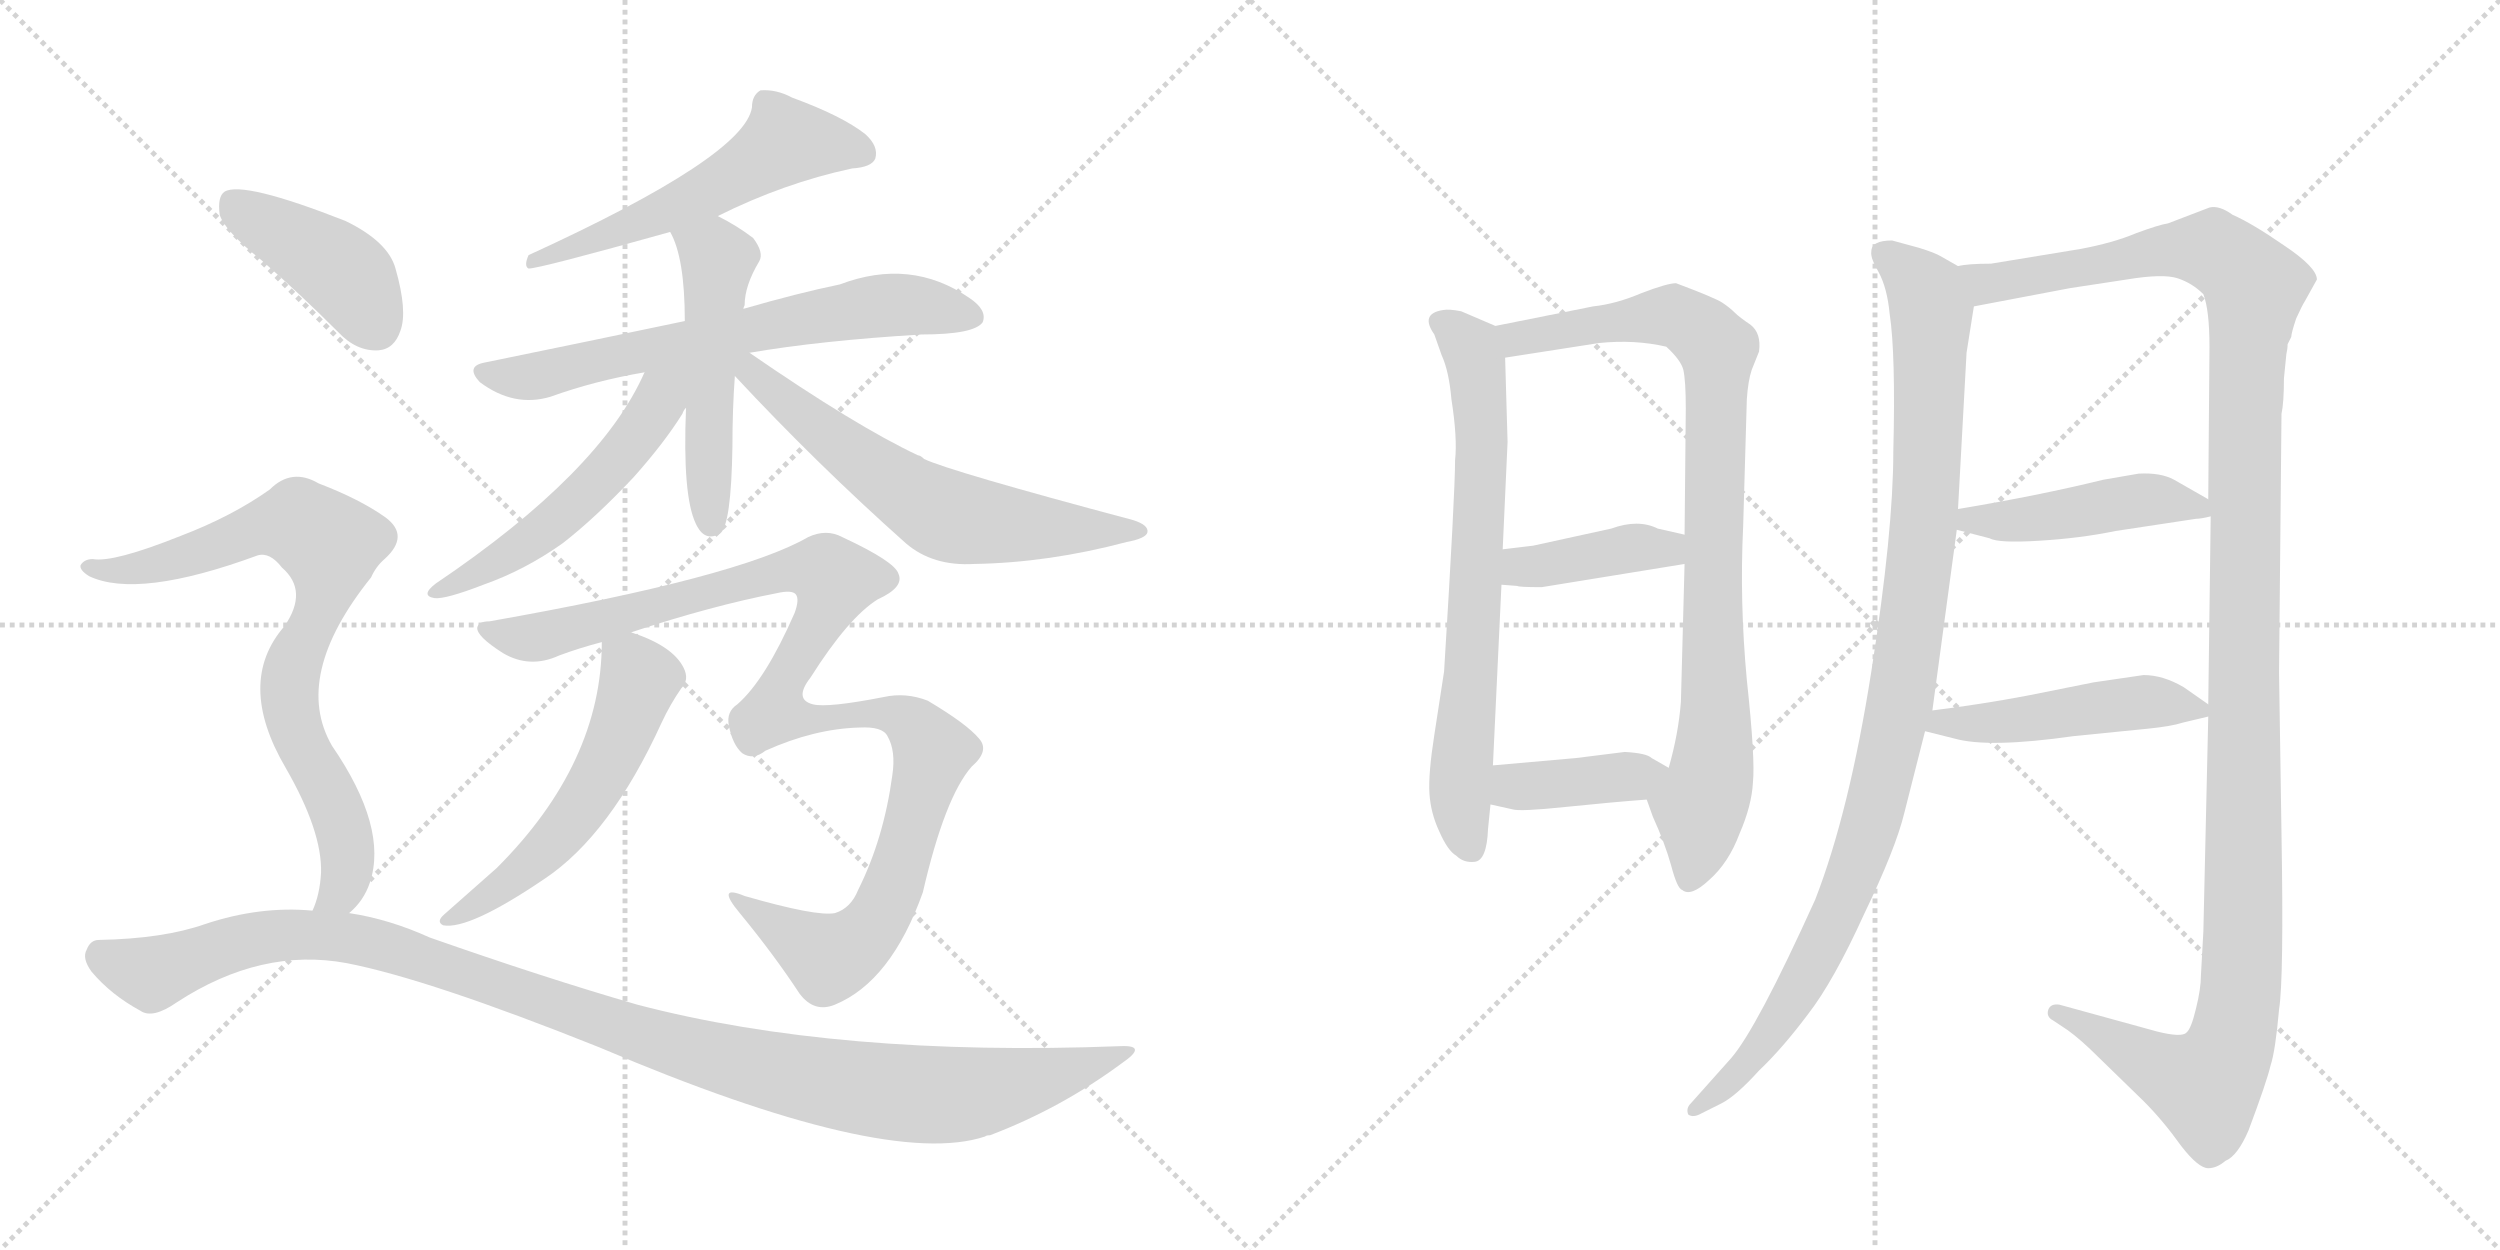 <svg version="1.1" viewBox="0 0 2048 1024" xmlns="http://www.w3.org/2000/svg">
  <g stroke="lightgray" stroke-dasharray="1,1" stroke-width="1" transform="scale(4, 4)">
    <line x1="0" y1="0" x2="256" y2="256"></line>
    <line x1="256" y1="0" x2="0" y2="256"></line>
    <line x1="128" y1="0" x2="128" y2="256"></line>
    <line x1="0" y1="128" x2="256" y2="128"></line>
    <line x1="256" y1="0" x2="512" y2="256"></line>
    <line x1="512" y1="0" x2="256" y2="256"></line>
    <line x1="384" y1="0" x2="384" y2="256"></line>
    <line x1="256" y1="128" x2="512" y2="128"></line>
  </g>
<g transform="scale(1, -1) translate(0, -850)">
   <style type="text/css">
    @keyframes keyframes0 {
      from {
       stroke: black;
       stroke-dashoffset: 555;
       stroke-width: 128;
       }
       64% {
       animation-timing-function: step-end;
       stroke: black;
       stroke-dashoffset: 0;
       stroke-width: 128;
       }
       to {
       stroke: black;
       stroke-width: 1024;
       }
       }
       #make-me-a-hanzi-animation-0 {
         animation: keyframes0 0.702s both;
         animation-delay: 0s;
         animation-timing-function: linear;
       }
    @keyframes keyframes1 {
      from {
       stroke: black;
       stroke-dashoffset: 665;
       stroke-width: 128;
       }
       68% {
       animation-timing-function: step-end;
       stroke: black;
       stroke-dashoffset: 0;
       stroke-width: 128;
       }
       to {
       stroke: black;
       stroke-width: 1024;
       }
       }
       #make-me-a-hanzi-animation-1 {
         animation: keyframes1 0.791s both;
         animation-delay: 0.702s;
         animation-timing-function: linear;
       }
    @keyframes keyframes2 {
      from {
       stroke: black;
       stroke-dashoffset: 509;
       stroke-width: 128;
       }
       62% {
       animation-timing-function: step-end;
       stroke: black;
       stroke-dashoffset: 0;
       stroke-width: 128;
       }
       to {
       stroke: black;
       stroke-width: 1024;
       }
       }
       #make-me-a-hanzi-animation-2 {
         animation: keyframes2 0.664s both;
         animation-delay: 1.493s;
         animation-timing-function: linear;
       }
    @keyframes keyframes3 {
      from {
       stroke: black;
       stroke-dashoffset: 526;
       stroke-width: 128;
       }
       63% {
       animation-timing-function: step-end;
       stroke: black;
       stroke-dashoffset: 0;
       stroke-width: 128;
       }
       to {
       stroke: black;
       stroke-width: 1024;
       }
       }
       #make-me-a-hanzi-animation-3 {
         animation: keyframes3 0.678s both;
         animation-delay: 2.157s;
         animation-timing-function: linear;
       }
    @keyframes keyframes4 {
      from {
       stroke: black;
       stroke-dashoffset: 622;
       stroke-width: 128;
       }
       67% {
       animation-timing-function: step-end;
       stroke: black;
       stroke-dashoffset: 0;
       stroke-width: 128;
       }
       to {
       stroke: black;
       stroke-width: 1024;
       }
       }
       #make-me-a-hanzi-animation-4 {
         animation: keyframes4 0.756s both;
         animation-delay: 2.835s;
         animation-timing-function: linear;
       }
    @keyframes keyframes5 {
      from {
       stroke: black;
       stroke-dashoffset: 1085;
       stroke-width: 128;
       }
       78% {
       animation-timing-function: step-end;
       stroke: black;
       stroke-dashoffset: 0;
       stroke-width: 128;
       }
       to {
       stroke: black;
       stroke-width: 1024;
       }
       }
       #make-me-a-hanzi-animation-5 {
         animation: keyframes5 1.133s both;
         animation-delay: 3.591s;
         animation-timing-function: linear;
       }
    @keyframes keyframes6 {
      from {
       stroke: black;
       stroke-dashoffset: 548;
       stroke-width: 128;
       }
       64% {
       animation-timing-function: step-end;
       stroke: black;
       stroke-dashoffset: 0;
       stroke-width: 128;
       }
       to {
       stroke: black;
       stroke-width: 1024;
       }
       }
       #make-me-a-hanzi-animation-6 {
         animation: keyframes6 0.696s both;
         animation-delay: 4.724s;
         animation-timing-function: linear;
       }
    @keyframes keyframes7 {
      from {
       stroke: black;
       stroke-dashoffset: 416;
       stroke-width: 128;
       }
       58% {
       animation-timing-function: step-end;
       stroke: black;
       stroke-dashoffset: 0;
       stroke-width: 128;
       }
       to {
       stroke: black;
       stroke-width: 1024;
       }
       }
       #make-me-a-hanzi-animation-7 {
         animation: keyframes7 0.589s both;
         animation-delay: 5.42s;
         animation-timing-function: linear;
       }
    @keyframes keyframes8 {
      from {
       stroke: black;
       stroke-dashoffset: 784;
       stroke-width: 128;
       }
       72% {
       animation-timing-function: step-end;
       stroke: black;
       stroke-dashoffset: 0;
       stroke-width: 128;
       }
       to {
       stroke: black;
       stroke-width: 1024;
       }
       }
       #make-me-a-hanzi-animation-8 {
         animation: keyframes8 0.888s both;
         animation-delay: 6.009s;
         animation-timing-function: linear;
       }
    @keyframes keyframes9 {
      from {
       stroke: black;
       stroke-dashoffset: 1110;
       stroke-width: 128;
       }
       78% {
       animation-timing-function: step-end;
       stroke: black;
       stroke-dashoffset: 0;
       stroke-width: 128;
       }
       to {
       stroke: black;
       stroke-width: 1024;
       }
       }
       #make-me-a-hanzi-animation-9 {
         animation: keyframes9 1.153s both;
         animation-delay: 6.897s;
         animation-timing-function: linear;
       }
    @keyframes keyframes10 {
      from {
       stroke: black;
       stroke-dashoffset: 698;
       stroke-width: 128;
       }
       69% {
       animation-timing-function: step-end;
       stroke: black;
       stroke-dashoffset: 0;
       stroke-width: 128;
       }
       to {
       stroke: black;
       stroke-width: 1024;
       }
       }
       #make-me-a-hanzi-animation-10 {
         animation: keyframes10 0.818s both;
         animation-delay: 8.05s;
         animation-timing-function: linear;
       }
    @keyframes keyframes11 {
      from {
       stroke: black;
       stroke-dashoffset: 877;
       stroke-width: 128;
       }
       74% {
       animation-timing-function: step-end;
       stroke: black;
       stroke-dashoffset: 0;
       stroke-width: 128;
       }
       to {
       stroke: black;
       stroke-width: 1024;
       }
       }
       #make-me-a-hanzi-animation-11 {
         animation: keyframes11 0.964s both;
         animation-delay: 8.868s;
         animation-timing-function: linear;
       }
    @keyframes keyframes12 {
      from {
       stroke: black;
       stroke-dashoffset: 398;
       stroke-width: 128;
       }
       56% {
       animation-timing-function: step-end;
       stroke: black;
       stroke-dashoffset: 0;
       stroke-width: 128;
       }
       to {
       stroke: black;
       stroke-width: 1024;
       }
       }
       #make-me-a-hanzi-animation-12 {
         animation: keyframes12 0.574s both;
         animation-delay: 9.832s;
         animation-timing-function: linear;
       }
    @keyframes keyframes13 {
      from {
       stroke: black;
       stroke-dashoffset: 392;
       stroke-width: 128;
       }
       56% {
       animation-timing-function: step-end;
       stroke: black;
       stroke-dashoffset: 0;
       stroke-width: 128;
       }
       to {
       stroke: black;
       stroke-width: 1024;
       }
       }
       #make-me-a-hanzi-animation-13 {
         animation: keyframes13 0.569s both;
         animation-delay: 10.406s;
         animation-timing-function: linear;
       }
    @keyframes keyframes14 {
      from {
       stroke: black;
       stroke-dashoffset: 1022;
       stroke-width: 128;
       }
       77% {
       animation-timing-function: step-end;
       stroke: black;
       stroke-dashoffset: 0;
       stroke-width: 128;
       }
       to {
       stroke: black;
       stroke-width: 1024;
       }
       }
       #make-me-a-hanzi-animation-14 {
         animation: keyframes14 1.082s both;
         animation-delay: 10.975s;
         animation-timing-function: linear;
       }
    @keyframes keyframes15 {
      from {
       stroke: black;
       stroke-dashoffset: 1305;
       stroke-width: 128;
       }
       81% {
       animation-timing-function: step-end;
       stroke: black;
       stroke-dashoffset: 0;
       stroke-width: 128;
       }
       to {
       stroke: black;
       stroke-width: 1024;
       }
       }
       #make-me-a-hanzi-animation-15 {
         animation: keyframes15 1.312s both;
         animation-delay: 12.056s;
         animation-timing-function: linear;
       }
    @keyframes keyframes16 {
      from {
       stroke: black;
       stroke-dashoffset: 453;
       stroke-width: 128;
       }
       60% {
       animation-timing-function: step-end;
       stroke: black;
       stroke-dashoffset: 0;
       stroke-width: 128;
       }
       to {
       stroke: black;
       stroke-width: 1024;
       }
       }
       #make-me-a-hanzi-animation-16 {
         animation: keyframes16 0.619s both;
         animation-delay: 13.368s;
         animation-timing-function: linear;
       }
    @keyframes keyframes17 {
      from {
       stroke: black;
       stroke-dashoffset: 478;
       stroke-width: 128;
       }
       61% {
       animation-timing-function: step-end;
       stroke: black;
       stroke-dashoffset: 0;
       stroke-width: 128;
       }
       to {
       stroke: black;
       stroke-width: 1024;
       }
       }
       #make-me-a-hanzi-animation-17 {
         animation: keyframes17 0.639s both;
         animation-delay: 13.987s;
         animation-timing-function: linear;
       }
</style>
<path d="M 588 673 Q 642 700 698 712 Q 714 713 717 720 Q 720 730 709 740 Q 690 755 649 770 Q 636 777 623 776 Q 616 772 616 762 Q 610 722 433 641 Q 429 632 433 630 Q 442 630 549 660 L 588 673 Z" fill="lightgray"></path> 
<path d="M 614 561 Q 672 571 755 576 Q 798 576 805 586 Q 809 596 794 606 Q 746 639 688 617 Q 654 610 609 597 L 561 587 Q 485 571 397 553 Q 381 550 393 537 Q 421 516 451 525 Q 487 538 528 545 L 614 561 Z" fill="lightgray"></path> 
<path d="M 609 597 Q 609 598 610 600 Q 610 616 622 636 Q 626 643 617 655 Q 604 665 588 673 C 561 687 536 687 549 660 Q 561 639 561 587 L 562 516 Q 559 444 570 421 L 571 419 Q 578 406 590 413 Q 599 420 600 484 Q 600 515 602 542 L 609 597 Z" fill="lightgray"></path> 
<path d="M 528 545 Q 492 463 357 372 Q 344 362 356 360 Q 365 359 396 371 Q 430 383 461 405 Q 488 426 519 459 Q 544 487 559 511 Q 560 514 562 516 C 588 558 548 588 528 545 Z" fill="lightgray"></path> 
<path d="M 602 542 Q 669 470 742 405 Q 764 386 798 388 Q 859 389 923 406 Q 939 409 940 414 Q 941 420 928 424 Q 778 464 757 474 Q 754 477 752 477 Q 701 501 614 561 C 589 578 582 564 602 542 Z" fill="lightgray"></path> 
<path d="M 517 332 Q 584 354 636 364 Q 649 367 652 363 Q 655 359 651 348 Q 627 293 604 273 Q 595 267 597 256 Q 600 240 608 233 Q 617 227 627 235 Q 667 253 704 254 Q 723 255 727 247 Q 734 235 731 215 Q 724 163 703 121 Q 697 106 684 102 Q 669 99 610 116 Q 586 126 606 102 Q 634 68 655 36 Q 667 20 684 27 Q 730 46 756 119 Q 774 197 796 222 Q 811 235 802 245 Q 792 257 760 276 Q 742 283 724 279 Q 678 270 666 273 Q 650 277 664 295 Q 695 344 719 359 Q 741 369 736 380 Q 733 390 690 410 Q 677 417 662 410 Q 605 377 401 341 Q 392 341 391 336 Q 390 329 412 315 Q 434 302 458 313 Q 474 319 493 324 L 517 332 Z" fill="lightgray"></path> 
<path d="M 493 324 Q 493 225 407 139 Q 389 123 364 101 Q 357 95 363 92 Q 384 88 446 130 Q 500 166 542 258 Q 549 273 558 286 Q 565 293 560 303 Q 551 321 517 332 C 493 340 493 340 493 324 Z" fill="lightgray"></path> 
<path d="M 214 637 Q 245 610 277 578 Q 292 562 310 563 Q 323 564 328 579 Q 334 595 324 630 Q 318 652 283 669 Q 199 702 184 693 Q 178 689 180 674 Q 184 661 214 637 Z" fill="lightgray"></path> 
<path d="M 286 102 Q 298 112 303 127 Q 318 172 272 239 Q 239 296 304 377 Q 308 386 315 392 Q 336 411 316 426 Q 295 441 261 454 Q 239 467 221 449 Q 190 427 148 411 Q 93 389 76 392 Q 69 392 66 387 Q 65 383 73 378 Q 113 359 211 395 Q 221 398 231 385 Q 253 366 233 337 Q 193 291 234 221 Q 264 169 263 135 Q 262 117 256 104 C 247 75 266 79 286 102 Z" fill="lightgray"></path> 
<path d="M 256 104 Q 213 108 168 93 Q 134 81 81 80 Q 74 80 71 72 Q 67 65 75 54 Q 91 35 115 22 Q 125 15 145 29 Q 214 74 284 61 Q 351 48 491 -8 Q 726 -108 807 -81 Q 808 -80 811 -80 Q 869 -58 919 -21 Q 941 -6 918 -7 Q 686 -16 522 27 Q 446 49 352 82 Q 319 97 286 102 L 256 104 Z" fill="lightgray"></path> 
<path d="M 1225 583 L 1197 595 Q 1187 597 1182 596 Q 1163 593 1175 576 L 1181 559 Q 1187 546 1189 523 Q 1194 491 1192 473 Q 1192 446 1183 300 L 1175 248 Q 1170 216 1171 200 Q 1172 184 1179 169 Q 1186 153 1193 149 Q 1199 143 1208 144 Q 1218 145 1219 171 L 1221 191 L 1223 223 L 1230 371 L 1231 400 L 1235 488 L 1233 557 C 1232 580 1232 580 1225 583 Z" fill="lightgray"></path> 
<path d="M 1373 618 Q 1366 618 1345 610 Q 1324 601 1305 599 L 1225 583 C 1196 577 1203 552 1233 557 L 1310 569 Q 1339 572 1365 566 Q 1377 555 1379 547 Q 1381 538 1381 515 L 1380 412 L 1380 388 L 1377 275 Q 1375 249 1367 221 C 1360 192 1342 213 1349 195 L 1354 181 Q 1364 159 1369 141 Q 1374 122 1378 121 Q 1385 115 1400 129 Q 1416 143 1425 167 Q 1435 190 1436 209 Q 1438 228 1431 293 Q 1425 357 1428 419 L 1431 523 Q 1432 538 1435 547 L 1441 562 Q 1443 577 1434 584 Q 1425 590 1421 594 Q 1417 598 1411 602 Q 1405 606 1373 618 Z" fill="lightgray"></path> 
<path d="M 1230 371 L 1243 370 Q 1244 369 1263 369 L 1380 388 C 1410 393 1409 405 1380 412 L 1358 417 Q 1342 425 1320 417 L 1256 403 L 1231 400 C 1201 396 1200 373 1230 371 Z" fill="lightgray"></path> 
<path d="M 1221 191 L 1239 187 Q 1245 185 1283 189 Q 1322 193 1349 195 C 1379 197 1393 206 1367 221 L 1353 229 Q 1349 233 1331 234 L 1291 229 L 1223 223 C 1193 220 1192 198 1221 191 Z" fill="lightgray"></path> 
<path d="M 1604 632 L 1590 640 Q 1585 643 1572 647 L 1550 653 Q 1533 653 1533 644 Q 1532 639 1539 627 Q 1546 614 1548 593 Q 1553 560 1551 480 Q 1551 415 1533 300 Q 1515 185 1487 113 Q 1439 7 1418 -17 L 1385 -54 Q 1381 -58 1383 -63 Q 1387 -66 1394 -62 L 1410 -54 Q 1422 -48 1441 -27 Q 1460 -9 1481 19 Q 1502 46 1527 101 Q 1553 155 1560 184 L 1577 251 L 1583 268 L 1603 416 L 1604 433 L 1611 561 L 1617 599 C 1621 623 1621 623 1604 632 Z" fill="lightgray"></path> 
<path d="M 1874 568 L 1877 574 Q 1877 577 1881 589 Q 1886 600 1888 603 L 1898 621 Q 1898 631 1871 649 Q 1845 667 1829 674 Q 1818 682 1810 680 L 1776 667 Q 1769 666 1750 659 Q 1731 651 1704 646 L 1631 634 Q 1612 634 1604 632 C 1574 629 1588 593 1617 599 L 1696 614 L 1742 621 Q 1772 626 1784 622 Q 1796 618 1805 609 Q 1810 596 1810 566 L 1809 441 L 1811 427 L 1809 273 L 1809 263 L 1805 87 L 1803 51 Q 1803 40 1799 24 Q 1795 7 1791 4 Q 1787 0 1767 5 L 1687 27 Q 1680 28 1678 23 Q 1676 17 1682 14 L 1694 6 Q 1705 -2 1719 -16 L 1756 -52 Q 1772 -68 1787 -89 Q 1801 -107 1809 -107 Q 1816 -107 1823 -101 Q 1833 -97 1842 -76 Q 1857 -36 1860 -23 Q 1864 -11 1867 23 Q 1871 48 1869 167 L 1867 299 L 1869 511 Q 1871 520 1871 540 L 1873 560 Q 1874 564 1874 568 Z" fill="lightgray"></path> 
<path d="M 1733 415 L 1799 425 Q 1803 425 1811 427 C 1827 431 1827 431 1809 441 L 1781 457 Q 1770 463 1752 462 L 1723 457 Q 1670 444 1604 433 C 1574 428 1574 424 1603 416 L 1630 409 Q 1637 405 1670 407 Q 1704 409 1733 415 Z" fill="lightgray"></path> 
<path d="M 1577 251 L 1601 245 Q 1629 237 1699 247 L 1759 253 Q 1779 255 1788 258 L 1809 263 C 1820 266 1820 266 1809 273 L 1789 287 Q 1772 297 1756 297 L 1715 291 L 1660 280 Q 1623 273 1583 268 C 1553 264 1548 258 1577 251 Z" fill="lightgray"></path> 
      <clipPath id="make-me-a-hanzi-clip-0">
      <path d="M 588 673 Q 642 700 698 712 Q 714 713 717 720 Q 720 730 709 740 Q 690 755 649 770 Q 636 777 623 776 Q 616 772 616 762 Q 610 722 433 641 Q 429 632 433 630 Q 442 630 549 660 L 588 673 Z" fill="lightgray"></path>
      </clipPath>
      <path clip-path="url(#make-me-a-hanzi-clip-0)" d="M 707 725 L 643 734 L 533 670 L 458 643 L 446 645 L 434 636 " fill="none" id="make-me-a-hanzi-animation-0" stroke-dasharray="427 854" stroke-linecap="round"></path>

      <clipPath id="make-me-a-hanzi-clip-1">
      <path d="M 614 561 Q 672 571 755 576 Q 798 576 805 586 Q 809 596 794 606 Q 746 639 688 617 Q 654 610 609 597 L 561 587 Q 485 571 397 553 Q 381 550 393 537 Q 421 516 451 525 Q 487 538 528 545 L 614 561 Z" fill="lightgray"></path>
      </clipPath>
      <path clip-path="url(#make-me-a-hanzi-clip-1)" d="M 396 545 L 430 540 L 717 599 L 753 600 L 797 590 " fill="none" id="make-me-a-hanzi-animation-1" stroke-dasharray="537 1074" stroke-linecap="round"></path>

      <clipPath id="make-me-a-hanzi-clip-2">
      <path d="M 609 597 Q 609 598 610 600 Q 610 616 622 636 Q 626 643 617 655 Q 604 665 588 673 C 561 687 536 687 549 660 Q 561 639 561 587 L 562 516 Q 559 444 570 421 L 571 419 Q 578 406 590 413 Q 599 420 600 484 Q 600 515 602 542 L 609 597 Z" fill="lightgray"></path>
      </clipPath>
      <path clip-path="url(#make-me-a-hanzi-clip-2)" d="M 557 658 L 587 636 L 579 484 L 583 421 " fill="none" id="make-me-a-hanzi-animation-2" stroke-dasharray="381 762" stroke-linecap="round"></path>

      <clipPath id="make-me-a-hanzi-clip-3">
      <path d="M 528 545 Q 492 463 357 372 Q 344 362 356 360 Q 365 359 396 371 Q 430 383 461 405 Q 488 426 519 459 Q 544 487 559 511 Q 560 514 562 516 C 588 558 548 588 528 545 Z" fill="lightgray"></path>
      </clipPath>
      <path clip-path="url(#make-me-a-hanzi-clip-3)" d="M 557 545 L 516 486 L 455 423 L 360 366 " fill="none" id="make-me-a-hanzi-animation-3" stroke-dasharray="398 796" stroke-linecap="round"></path>

      <clipPath id="make-me-a-hanzi-clip-4">
      <path d="M 602 542 Q 669 470 742 405 Q 764 386 798 388 Q 859 389 923 406 Q 939 409 940 414 Q 941 420 928 424 Q 778 464 757 474 Q 754 477 752 477 Q 701 501 614 561 C 589 578 582 564 602 542 Z" fill="lightgray"></path>
      </clipPath>
      <path clip-path="url(#make-me-a-hanzi-clip-4)" d="M 610 554 L 674 496 L 775 428 L 819 420 L 932 417 " fill="none" id="make-me-a-hanzi-animation-4" stroke-dasharray="494 988" stroke-linecap="round"></path>

      <clipPath id="make-me-a-hanzi-clip-5">
      <path d="M 517 332 Q 584 354 636 364 Q 649 367 652 363 Q 655 359 651 348 Q 627 293 604 273 Q 595 267 597 256 Q 600 240 608 233 Q 617 227 627 235 Q 667 253 704 254 Q 723 255 727 247 Q 734 235 731 215 Q 724 163 703 121 Q 697 106 684 102 Q 669 99 610 116 Q 586 126 606 102 Q 634 68 655 36 Q 667 20 684 27 Q 730 46 756 119 Q 774 197 796 222 Q 811 235 802 245 Q 792 257 760 276 Q 742 283 724 279 Q 678 270 666 273 Q 650 277 664 295 Q 695 344 719 359 Q 741 369 736 380 Q 733 390 690 410 Q 677 417 662 410 Q 605 377 401 341 Q 392 341 391 336 Q 390 329 412 315 Q 434 302 458 313 Q 474 319 493 324 L 517 332 Z" fill="lightgray"></path>
      </clipPath>
      <path clip-path="url(#make-me-a-hanzi-clip-5)" d="M 398 334 L 445 329 L 649 384 L 676 382 L 684 374 L 639 286 L 635 267 L 664 259 L 715 267 L 733 263 L 748 256 L 764 235 L 737 135 L 716 92 L 698 74 L 679 65 L 619 106 " fill="none" id="make-me-a-hanzi-animation-5" stroke-dasharray="957 1914" stroke-linecap="round"></path>

      <clipPath id="make-me-a-hanzi-clip-6">
      <path d="M 493 324 Q 493 225 407 139 Q 389 123 364 101 Q 357 95 363 92 Q 384 88 446 130 Q 500 166 542 258 Q 549 273 558 286 Q 565 293 560 303 Q 551 321 517 332 C 493 340 493 340 493 324 Z" fill="lightgray"></path>
      </clipPath>
      <path clip-path="url(#make-me-a-hanzi-clip-6)" d="M 502 316 L 524 294 L 501 231 L 479 193 L 428 136 L 367 96 " fill="none" id="make-me-a-hanzi-animation-6" stroke-dasharray="420 840" stroke-linecap="round"></path>

      <clipPath id="make-me-a-hanzi-clip-7">
      <path d="M 214 637 Q 245 610 277 578 Q 292 562 310 563 Q 323 564 328 579 Q 334 595 324 630 Q 318 652 283 669 Q 199 702 184 693 Q 178 689 180 674 Q 184 661 214 637 Z" fill="lightgray"></path>
      </clipPath>
      <path clip-path="url(#make-me-a-hanzi-clip-7)" d="M 189 685 L 282 626 L 308 583 " fill="none" id="make-me-a-hanzi-animation-7" stroke-dasharray="288 576" stroke-linecap="round"></path>

      <clipPath id="make-me-a-hanzi-clip-8">
      <path d="M 286 102 Q 298 112 303 127 Q 318 172 272 239 Q 239 296 304 377 Q 308 386 315 392 Q 336 411 316 426 Q 295 441 261 454 Q 239 467 221 449 Q 190 427 148 411 Q 93 389 76 392 Q 69 392 66 387 Q 65 383 73 378 Q 113 359 211 395 Q 221 398 231 385 Q 253 366 233 337 Q 193 291 234 221 Q 264 169 263 135 Q 262 117 256 104 C 247 75 266 79 286 102 Z" fill="lightgray"></path>
      </clipPath>
      <path clip-path="url(#make-me-a-hanzi-clip-8)" d="M 73 385 L 101 382 L 126 387 L 232 422 L 245 422 L 271 402 L 267 363 L 238 300 L 237 280 L 247 239 L 283 166 L 283 129 L 264 109 " fill="none" id="make-me-a-hanzi-animation-8" stroke-dasharray="656 1312" stroke-linecap="round"></path>

      <clipPath id="make-me-a-hanzi-clip-9">
      <path d="M 256 104 Q 213 108 168 93 Q 134 81 81 80 Q 74 80 71 72 Q 67 65 75 54 Q 91 35 115 22 Q 125 15 145 29 Q 214 74 284 61 Q 351 48 491 -8 Q 726 -108 807 -81 Q 808 -80 811 -80 Q 869 -58 919 -21 Q 941 -6 918 -7 Q 686 -16 522 27 Q 446 49 352 82 Q 319 97 286 102 L 256 104 Z" fill="lightgray"></path>
      </clipPath>
      <path clip-path="url(#make-me-a-hanzi-clip-9)" d="M 84 66 L 125 53 L 222 83 L 289 81 L 553 -8 L 723 -44 L 800 -45 L 863 -32 L 909 -15 " fill="none" id="make-me-a-hanzi-animation-9" stroke-dasharray="982 1964" stroke-linecap="round"></path>

      <clipPath id="make-me-a-hanzi-clip-10">
      <path d="M 1225 583 L 1197 595 Q 1187 597 1182 596 Q 1163 593 1175 576 L 1181 559 Q 1187 546 1189 523 Q 1194 491 1192 473 Q 1192 446 1183 300 L 1175 248 Q 1170 216 1171 200 Q 1172 184 1179 169 Q 1186 153 1193 149 Q 1199 143 1208 144 Q 1218 145 1219 171 L 1221 191 L 1223 223 L 1230 371 L 1231 400 L 1235 488 L 1233 557 C 1232 580 1232 580 1225 583 Z" fill="lightgray"></path>
      </clipPath>
      <path clip-path="url(#make-me-a-hanzi-clip-10)" d="M 1181 585 L 1197 575 L 1208 556 L 1214 494 L 1196 213 L 1204 156 " fill="none" id="make-me-a-hanzi-animation-10" stroke-dasharray="570 1140" stroke-linecap="round"></path>

      <clipPath id="make-me-a-hanzi-clip-11">
      <path d="M 1373 618 Q 1366 618 1345 610 Q 1324 601 1305 599 L 1225 583 C 1196 577 1203 552 1233 557 L 1310 569 Q 1339 572 1365 566 Q 1377 555 1379 547 Q 1381 538 1381 515 L 1380 412 L 1380 388 L 1377 275 Q 1375 249 1367 221 C 1360 192 1342 213 1349 195 L 1354 181 Q 1364 159 1369 141 Q 1374 122 1378 121 Q 1385 115 1400 129 Q 1416 143 1425 167 Q 1435 190 1436 209 Q 1438 228 1431 293 Q 1425 357 1428 419 L 1431 523 Q 1432 538 1435 547 L 1441 562 Q 1443 577 1434 584 Q 1425 590 1421 594 Q 1417 598 1411 602 Q 1405 606 1373 618 Z" fill="lightgray"></path>
      </clipPath>
      <path clip-path="url(#make-me-a-hanzi-clip-11)" d="M 1233 578 L 1254 573 L 1373 591 L 1407 563 L 1405 245 L 1384 130 " fill="none" id="make-me-a-hanzi-animation-11" stroke-dasharray="749 1498" stroke-linecap="round"></path>

      <clipPath id="make-me-a-hanzi-clip-12">
      <path d="M 1230 371 L 1243 370 Q 1244 369 1263 369 L 1380 388 C 1410 393 1409 405 1380 412 L 1358 417 Q 1342 425 1320 417 L 1256 403 L 1231 400 C 1201 396 1200 373 1230 371 Z" fill="lightgray"></path>
      </clipPath>
      <path clip-path="url(#make-me-a-hanzi-clip-12)" d="M 1237 378 L 1247 386 L 1332 401 L 1365 400 L 1373 406 " fill="none" id="make-me-a-hanzi-animation-12" stroke-dasharray="270 540" stroke-linecap="round"></path>

      <clipPath id="make-me-a-hanzi-clip-13">
      <path d="M 1221 191 L 1239 187 Q 1245 185 1283 189 Q 1322 193 1349 195 C 1379 197 1393 206 1367 221 L 1353 229 Q 1349 233 1331 234 L 1291 229 L 1223 223 C 1193 220 1192 198 1221 191 Z" fill="lightgray"></path>
      </clipPath>
      <path clip-path="url(#make-me-a-hanzi-clip-13)" d="M 1227 196 L 1244 206 L 1360 216 " fill="none" id="make-me-a-hanzi-animation-13" stroke-dasharray="264 528" stroke-linecap="round"></path>

      <clipPath id="make-me-a-hanzi-clip-14">
      <path d="M 1604 632 L 1590 640 Q 1585 643 1572 647 L 1550 653 Q 1533 653 1533 644 Q 1532 639 1539 627 Q 1546 614 1548 593 Q 1553 560 1551 480 Q 1551 415 1533 300 Q 1515 185 1487 113 Q 1439 7 1418 -17 L 1385 -54 Q 1381 -58 1383 -63 Q 1387 -66 1394 -62 L 1410 -54 Q 1422 -48 1441 -27 Q 1460 -9 1481 19 Q 1502 46 1527 101 Q 1553 155 1560 184 L 1577 251 L 1583 268 L 1603 416 L 1604 433 L 1611 561 L 1617 599 C 1621 623 1621 623 1604 632 Z" fill="lightgray"></path>
      </clipPath>
      <path clip-path="url(#make-me-a-hanzi-clip-14)" d="M 1543 642 L 1571 619 L 1582 593 L 1578 442 L 1558 279 L 1528 162 L 1490 70 L 1428 -26 L 1388 -59 " fill="none" id="make-me-a-hanzi-animation-14" stroke-dasharray="894 1788" stroke-linecap="round"></path>

      <clipPath id="make-me-a-hanzi-clip-15">
      <path d="M 1874 568 L 1877 574 Q 1877 577 1881 589 Q 1886 600 1888 603 L 1898 621 Q 1898 631 1871 649 Q 1845 667 1829 674 Q 1818 682 1810 680 L 1776 667 Q 1769 666 1750 659 Q 1731 651 1704 646 L 1631 634 Q 1612 634 1604 632 C 1574 629 1588 593 1617 599 L 1696 614 L 1742 621 Q 1772 626 1784 622 Q 1796 618 1805 609 Q 1810 596 1810 566 L 1809 441 L 1811 427 L 1809 273 L 1809 263 L 1805 87 L 1803 51 Q 1803 40 1799 24 Q 1795 7 1791 4 Q 1787 0 1767 5 L 1687 27 Q 1680 28 1678 23 Q 1676 17 1682 14 L 1694 6 Q 1705 -2 1719 -16 L 1756 -52 Q 1772 -68 1787 -89 Q 1801 -107 1809 -107 Q 1816 -107 1823 -101 Q 1833 -97 1842 -76 Q 1857 -36 1860 -23 Q 1864 -11 1867 23 Q 1871 48 1869 167 L 1867 299 L 1869 511 Q 1871 520 1871 540 L 1873 560 Q 1874 564 1874 568 Z" fill="lightgray"></path>
      </clipPath>
      <path clip-path="url(#make-me-a-hanzi-clip-15)" d="M 1610 628 L 1634 618 L 1804 646 L 1826 637 L 1847 614 L 1838 464 L 1839 133 L 1829 0 L 1807 -39 L 1685 21 " fill="none" id="make-me-a-hanzi-animation-15" stroke-dasharray="1177 2354" stroke-linecap="round"></path>

      <clipPath id="make-me-a-hanzi-clip-16">
      <path d="M 1733 415 L 1799 425 Q 1803 425 1811 427 C 1827 431 1827 431 1809 441 L 1781 457 Q 1770 463 1752 462 L 1723 457 Q 1670 444 1604 433 C 1574 428 1574 424 1603 416 L 1630 409 Q 1637 405 1670 407 Q 1704 409 1733 415 Z" fill="lightgray"></path>
      </clipPath>
      <path clip-path="url(#make-me-a-hanzi-clip-16)" d="M 1611 420 L 1616 425 L 1660 424 L 1759 441 L 1804 433 " fill="none" id="make-me-a-hanzi-animation-16" stroke-dasharray="325 650" stroke-linecap="round"></path>

      <clipPath id="make-me-a-hanzi-clip-17">
      <path d="M 1577 251 L 1601 245 Q 1629 237 1699 247 L 1759 253 Q 1779 255 1788 258 L 1809 263 C 1820 266 1820 266 1809 273 L 1789 287 Q 1772 297 1756 297 L 1715 291 L 1660 280 Q 1623 273 1583 268 C 1553 264 1548 258 1577 251 Z" fill="lightgray"></path>
      </clipPath>
      <path clip-path="url(#make-me-a-hanzi-clip-17)" d="M 1584 253 L 1592 260 L 1653 260 L 1759 275 L 1802 268 " fill="none" id="make-me-a-hanzi-animation-17" stroke-dasharray="350 700" stroke-linecap="round"></path>

</g>
</svg>
